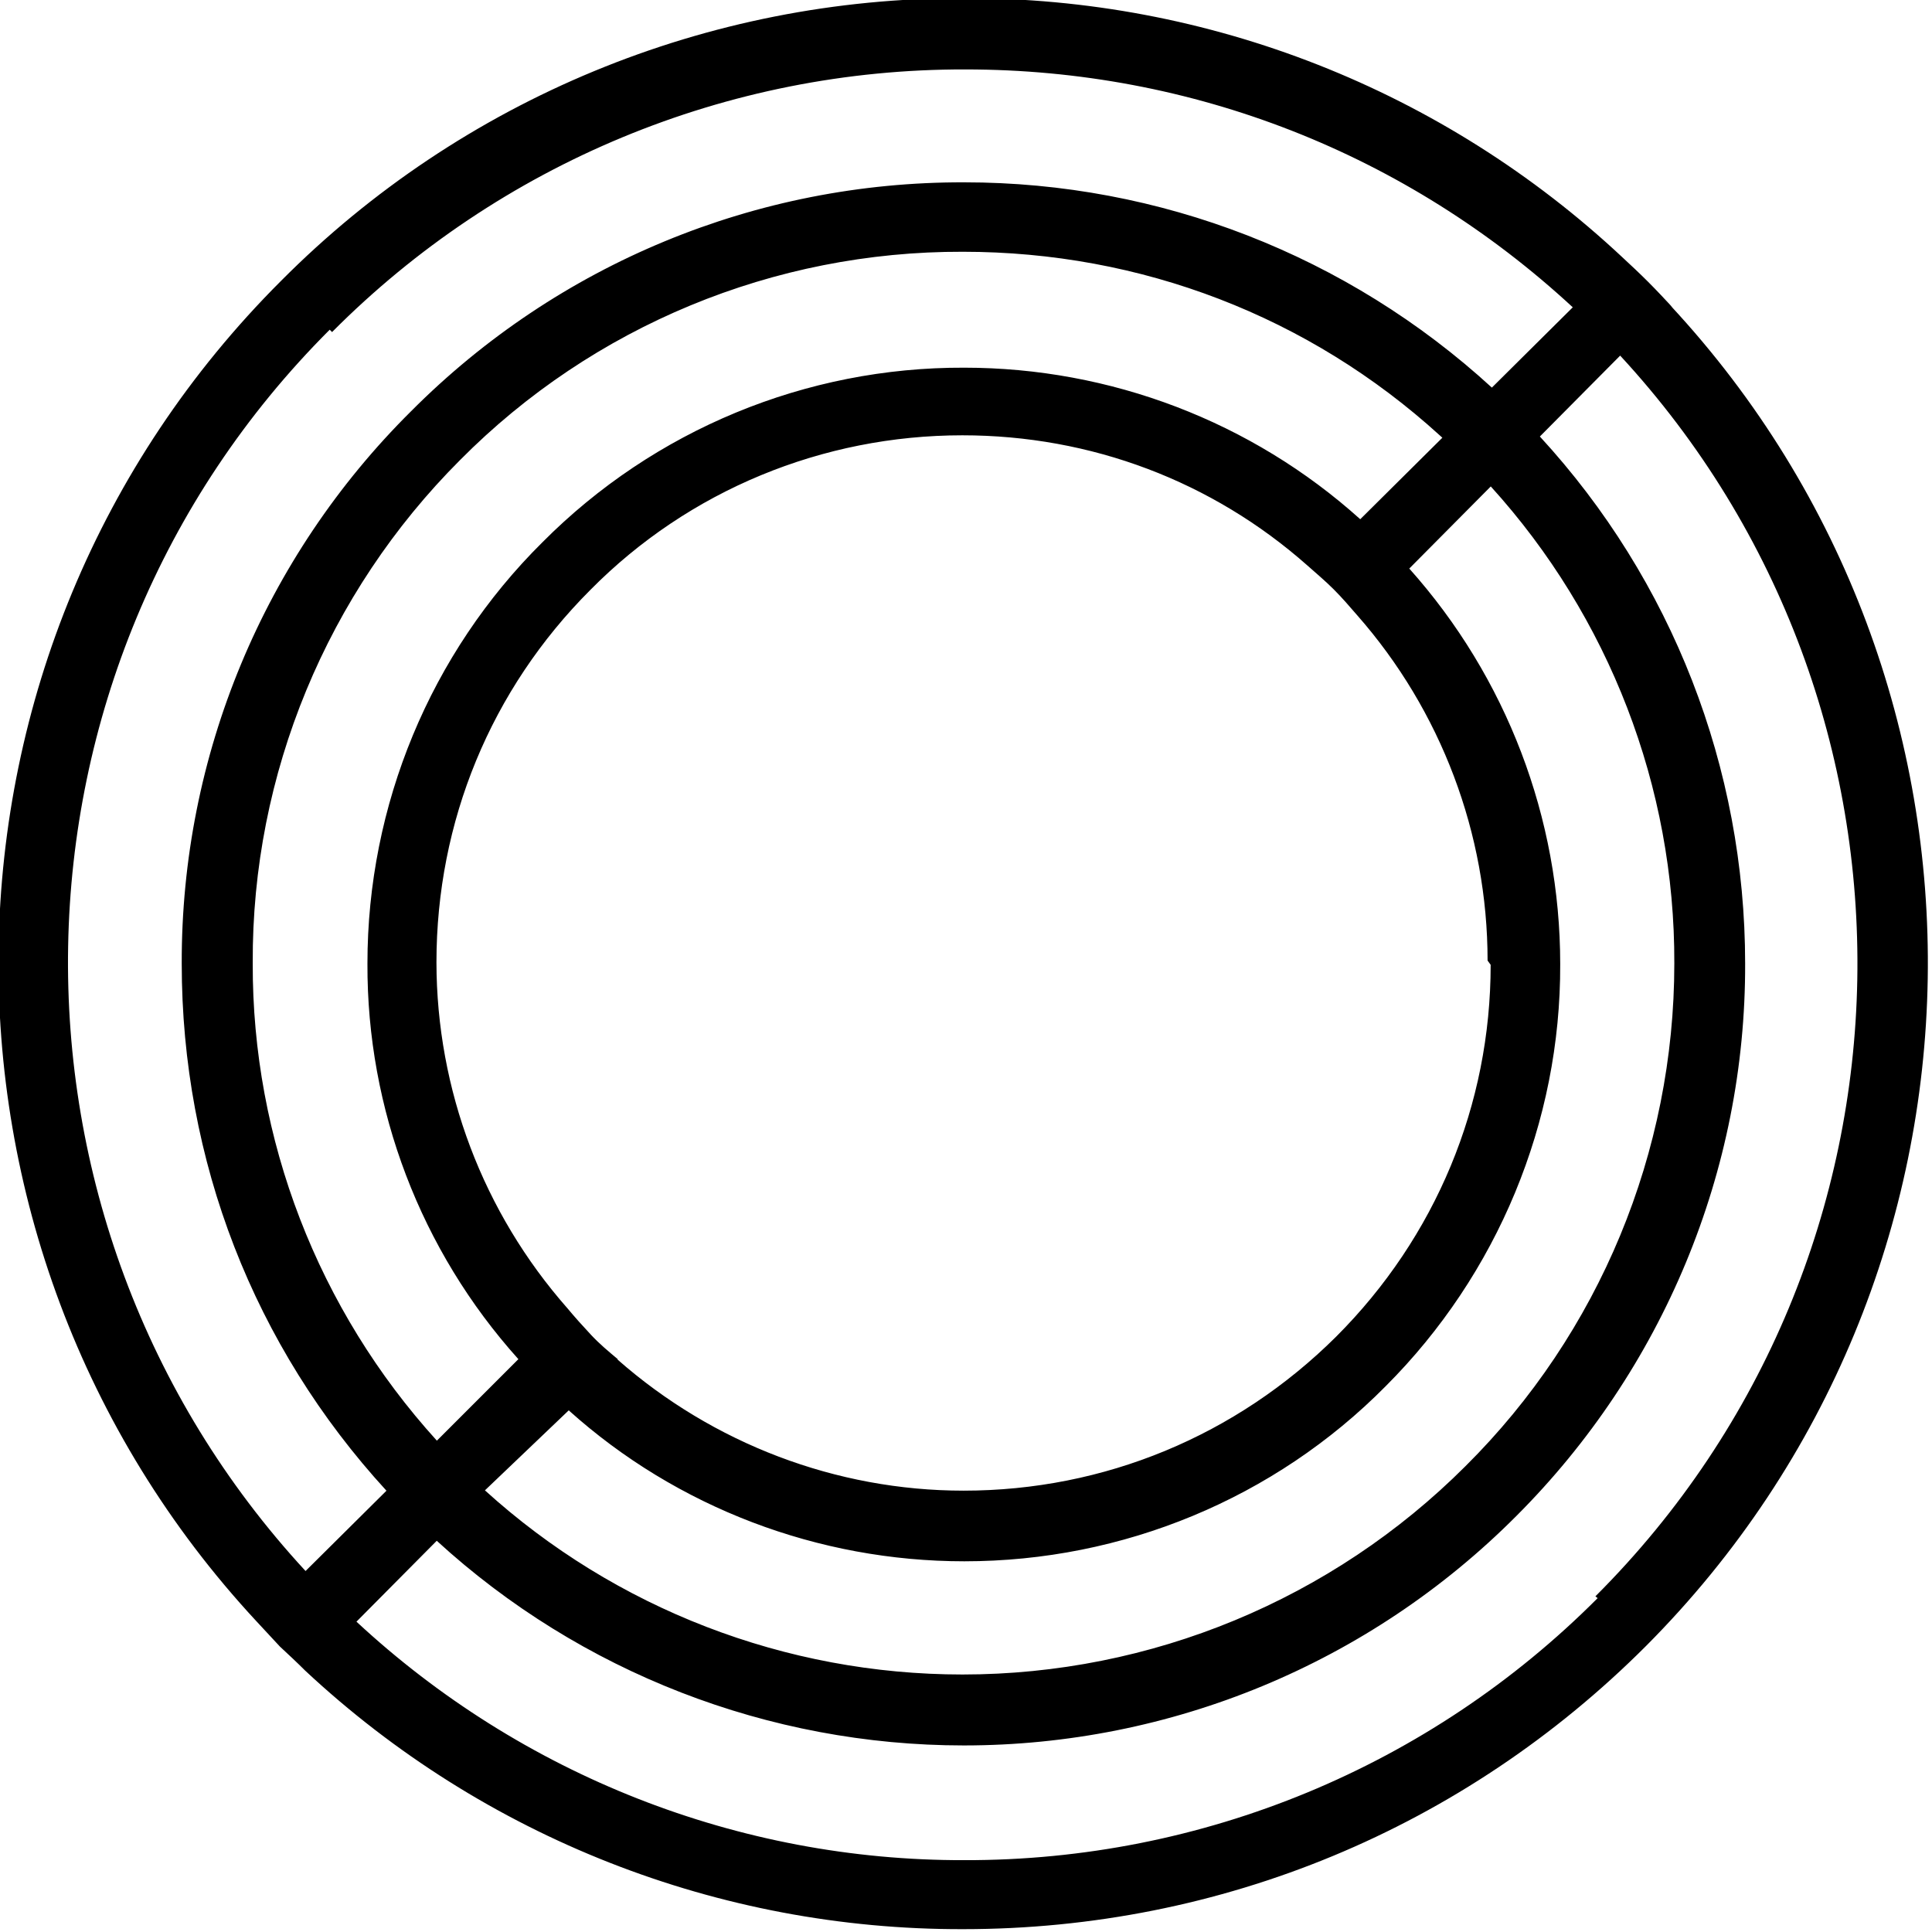 <svg viewBox="0 0 32 32" xmlns="http://www.w3.org/2000/svg"><path d="M27.71 5.1c-.14-.15-.27-.29-.41-.43 -.15-.15-.29-.28-.43-.41C23.91 1.49 20.02-.04 15.97-.03 11.72-.04 7.65 1.64 4.657 4.65c-6.11 6.099-6.234 15.93-.41 22.203 .13.14.26.28.39.42 .14.13.28.26.42.4 2.958 2.76 6.85 4.29 10.896 4.28 4.27 0 8.292-1.67 11.31-4.69 6.09-6.11 6.22-15.95.4-22.208ZM5.5 5.5c2.776-2.792 6.552-4.36 10.49-4.35 3.76 0 7.31 1.396 10.06 3.94l-1.34 1.33c-2.39-2.19-5.5-3.401-8.74-3.4 -3.44-.01-6.73 1.35-9.16 3.79C4.37 9.23 3 12.52 3.01 15.961c0 3.26 1.19 6.33 3.391 8.73l-1.34 1.33c-5.375-5.82-5.245-14.92.4-20.56Zm18.39 1.75v0L22.53 8.6c-1.8-1.62-4.14-2.51-6.56-2.51 -2.62-.01-5.135 1.03-6.984 2.89 -1.859 1.84-2.901 4.36-2.9 6.98 -.01 2.41.88 4.75 2.5 6.552l-1.35 1.35c-1.97-2.17-3.06-4.99-3.05-7.91C4.17 12.82 5.42 9.82 7.62 7.62c2.2-2.22 5.2-3.46 8.328-3.45 2.95 0 5.734 1.07 7.9 3.042Zm.8 8.73c0 2.32-.91 4.51-2.56 6.16 -1.65 1.64-3.84 2.55-6.17 2.55 -2.11 0-4.15-.78-5.73-2.17v-.01c-.15-.125-.3-.25-.44-.4 -.14-.15-.266-.29-.391-.44 -1.4-1.59-2.167-3.62-2.17-5.73 0-2.33.9-4.52 2.55-6.17 1.63-1.65 3.849-2.56 6.16-2.56 2.13 0 4.14.76 5.72 2.16 .14.125.29.25.43.39s.26.28.39.43c1.39 1.58 2.16 3.62 2.16 5.72ZM9.42 23.36c1.79 1.61 4.135 2.5 6.552 2.5 2.625 0 5.14-1.04 6.98-2.901 1.85-1.85 2.9-4.37 2.89-6.99 0-2.42-.89-4.75-2.5-6.552l1.35-1.36c1.96 2.16 3.05 4.98 3.04 7.9 0 3.12-1.24 6.125-3.46 8.328 -2.21 2.21-5.21 3.45-8.33 3.45 -2.93 0-5.75-1.09-7.91-3.05Zm17.042 3.11c-2.78 2.79-6.552 4.35-10.49 4.34 -3.734.01-7.333-1.41-10.068-3.95l1.33-1.34c2.38 2.18 5.5 3.39 8.73 3.39 3.43 0 6.72-1.36 9.151-3.8 2.43-2.43 3.8-5.72 3.79-9.151 0-3.24-1.21-6.349-3.4-8.729l1.33-1.34c5.37 5.81 5.24 14.91-.41 20.55Z"/></svg>
